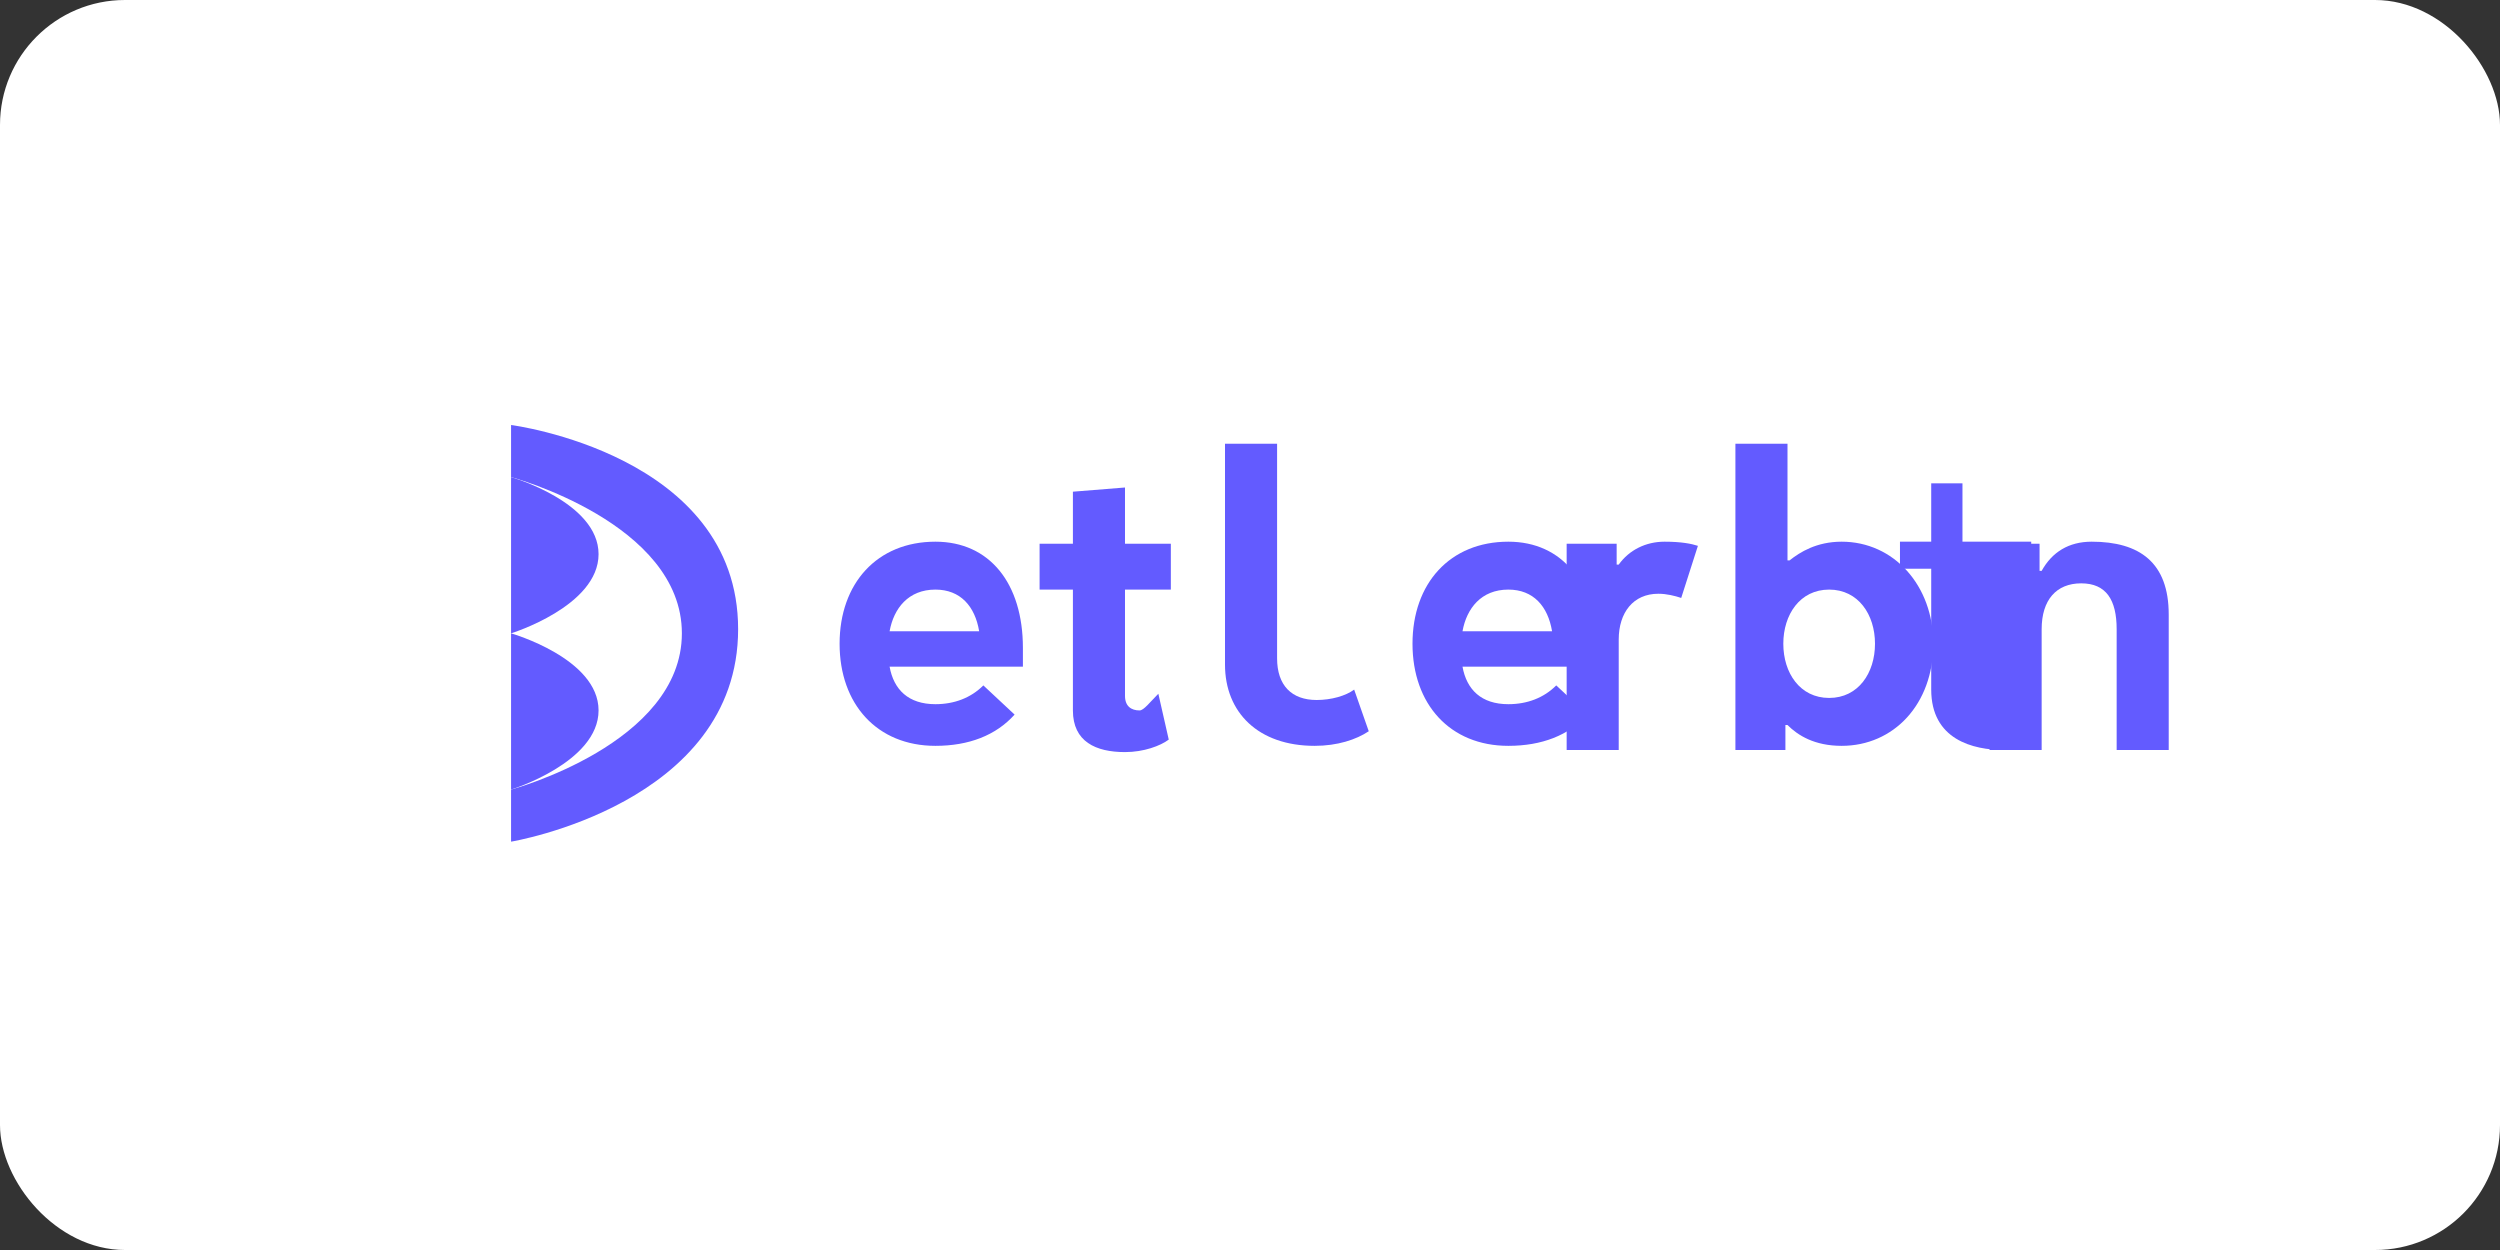 <svg xmlns="http://www.w3.org/2000/svg" width="80" height="40" viewBox="0 0 80 40" fill="none">
  <rect x="0" y="0" width="80" height="40" fill="#333333" stroke="none"/>
  <rect width="80" height="40" rx="4" fill="white"/>
  <path d="M16.354 15.267V20.267C16.354 20.267 19.154 19.4 19.154 17.733C19.154 16.067 16.354 15.267 16.354 15.267Z" fill="#635BFF"/>
  <path d="M16.354 20.267V25.267C16.354 25.267 19.154 24.4 19.154 22.733C19.154 21.067 16.354 20.267 16.354 20.267Z" fill="#635BFF"/>
  <path d="M16.354 13.6V15.267C16.354 15.267 21.82 16.733 21.82 20.267C21.82 23.8 16.354 25.267 16.354 25.267V26.933C16.354 26.933 23.62 25.733 23.62 20.133C23.62 14.533 16.354 13.6 16.354 13.6Z" fill="#635BFF"/>
  <path d="M63.799 17.334H62.799V15.467H61.799V17.334H60.799V18.2H61.799V22.067C61.799 23.667 63.132 24 64.132 24C64.665 24 64.999 23.867 64.999 23.867V22.867C64.999 22.867 64.799 22.934 64.399 22.934C63.999 22.934 63.799 22.734 63.799 22.067V18.2H64.999V17.334H63.799Z" fill="#635BFF"/>
  <path d="M66.933 17.334C66.199 17.334 65.666 17.667 65.333 18.267H65.266V17.4H63.666V24H65.333V20.134C65.333 19.2 65.8 18.667 66.599 18.667C67.4 18.667 67.733 19.2 67.733 20.134V24H69.399V19.667C69.4 18 68.466 17.334 66.933 17.334Z" fill="#635BFF"/>
  <path d="M58.933 17.334C58.133 17.334 57.599 17.667 57.266 17.933H57.2V14.2H55.533V24H57.133V23.2H57.199C57.533 23.534 58.066 23.867 58.933 23.867C60.599 23.867 61.866 22.534 61.866 20.6C61.866 18.733 60.599 17.334 58.933 17.334ZM58.533 22.334C57.599 22.334 57.066 21.534 57.066 20.6C57.066 19.667 57.599 18.867 58.533 18.867C59.466 18.867 60 19.667 60 20.6C60 21.534 59.466 22.334 58.533 22.334Z" fill="#635BFF"/>
  <path d="M53.266 17.334C52.666 17.334 52.133 17.6 51.799 18.067H51.733V17.4H50.133V24H51.799V20.467C51.799 19.6 52.266 19 53.066 19C53.333 19 53.599 19.067 53.799 19.134L54.333 17.467C54.133 17.4 53.799 17.334 53.266 17.334Z" fill="#635BFF"/>
  <path d="M48.267 17.334C46.4 17.334 45.2 18.667 45.2 20.6C45.2 22.534 46.4 23.867 48.267 23.867C49.333 23.867 50.2 23.534 50.8 22.867L49.8 21.933C49.4 22.334 48.867 22.534 48.267 22.534C47.4 22.534 46.933 22.067 46.8 21.334H51.067V20.733C51.067 18.667 50 17.334 48.267 17.334ZM46.8 20.2C46.933 19.467 47.4 18.867 48.267 18.867C49.067 18.867 49.533 19.4 49.666 20.2H46.8Z" fill="#635BFF"/>
  <path d="M42.067 23.867C42.8 23.867 43.4 23.667 43.8 23.4L43.333 22.067C43.067 22.267 42.6 22.4 42.133 22.4C41.333 22.4 40.867 21.933 40.867 21.067V14.2H39.2V21.267C39.2 22.8 40.267 23.867 42.067 23.867Z" fill="#635BFF"/>
  <path d="M36.467 22.734C36.2 22.734 36 22.6 36 22.267V18.867H37.467V17.4H36V15.6L34.333 15.734V17.4H33.267V18.867H34.333V22.734C34.333 23.734 35.067 24.067 36 24.067C36.6 24.067 37.133 23.867 37.4 23.667L37.067 22.2C36.8 22.467 36.6 22.734 36.467 22.734Z" fill="#635BFF"/>
  <path d="M29.933 17.334C28.067 17.334 26.867 18.667 26.867 20.6C26.867 22.534 28.067 23.867 29.933 23.867C31 23.867 31.867 23.534 32.467 22.867L31.467 21.933C31.067 22.334 30.533 22.534 29.933 22.534C29.067 22.534 28.6 22.067 28.467 21.334H32.733V20.733C32.733 18.667 31.667 17.334 29.933 17.334ZM28.467 20.2C28.6 19.467 29.067 18.867 29.933 18.867C30.733 18.867 31.2 19.4 31.333 20.2H28.467Z" fill="#635BFF"/>
</svg> 